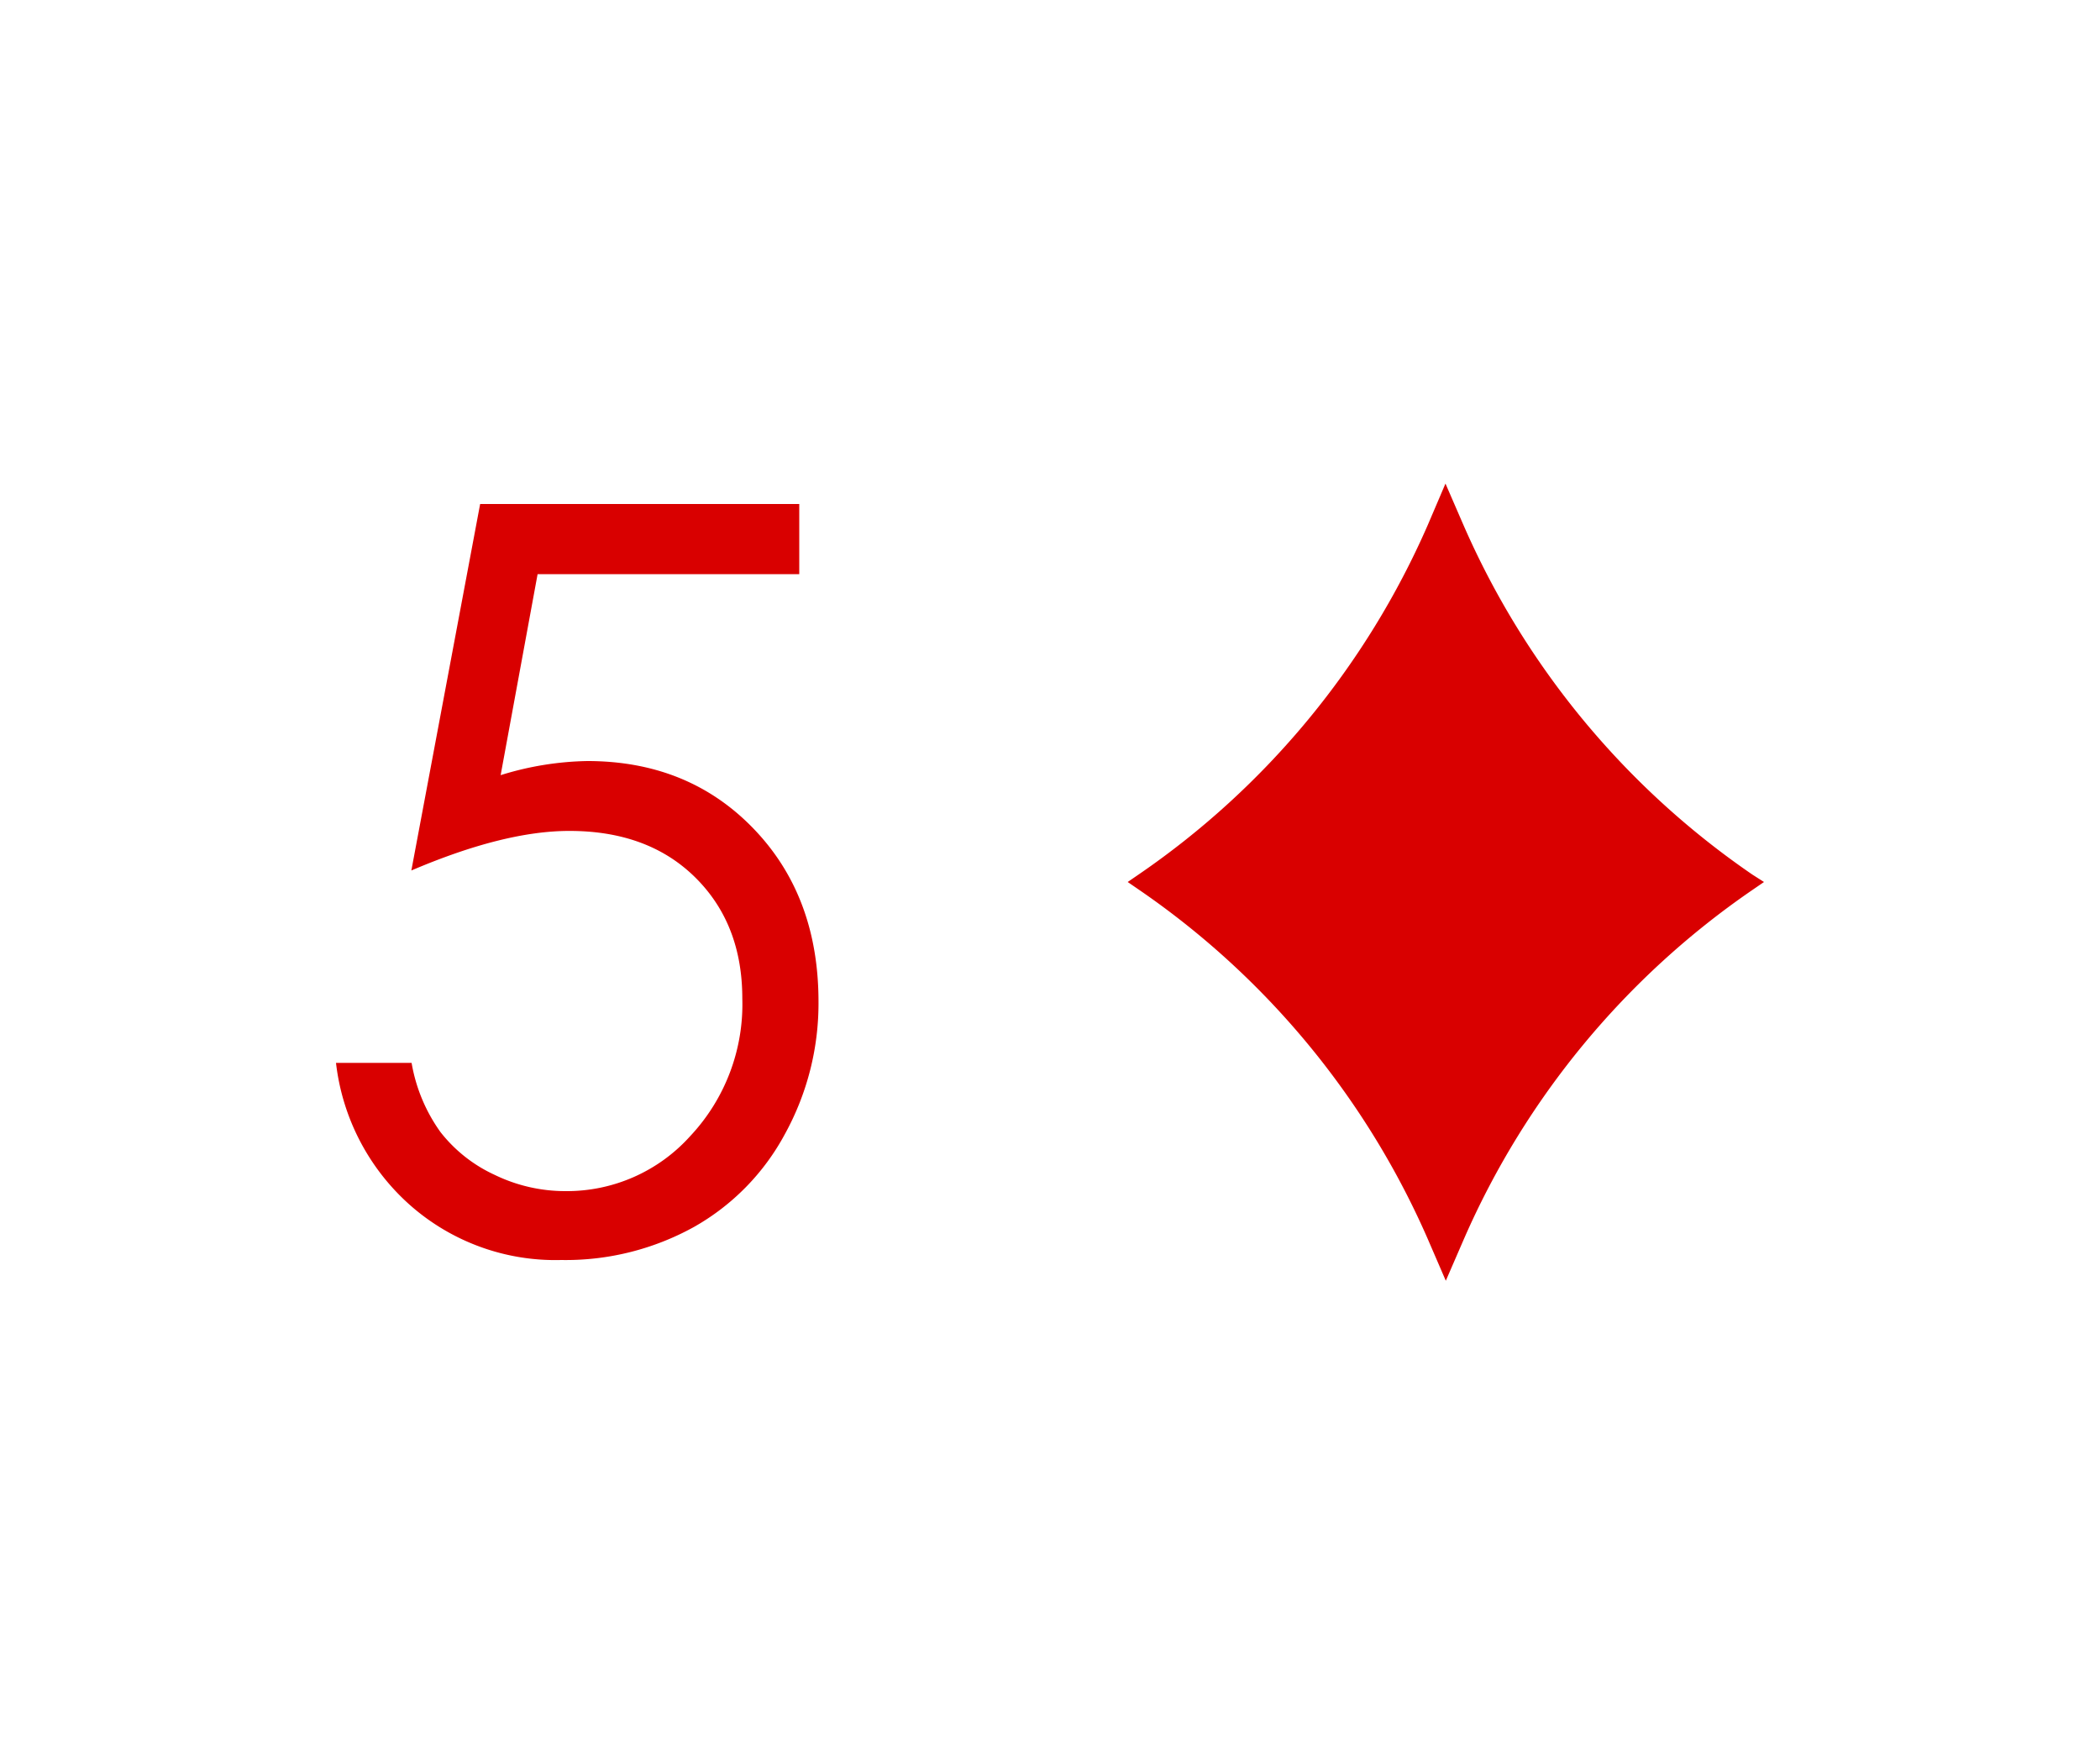 <svg xmlns="http://www.w3.org/2000/svg" viewBox="0 0 250 210"><path d="M95.15 60v8.35H64l-4.4 23.93a36.65 36.65 0 0 1 10.31-1.68q12 0 19.75 8t7.78 20.55a32.24 32.24 0 0 1-4 15.86 27.79 27.79 0 0 1-10.83 11.06A31.52 31.52 0 0 1 66.82 150a26.12 26.12 0 0 1-18-6.53A26.71 26.71 0 0 1 40 126.53h9a19.84 19.84 0 0 0 3.43 8.23 17.39 17.39 0 0 0 6.45 5.1 19.22 19.22 0 0 0 8.44 1.94 19.74 19.74 0 0 0 14.85-6.55 22.92 22.92 0 0 0 6.2-16.38q0-8.88-5.61-14.42t-15-5.53q-7.76 0-18.79 4.71L57.16 60zm76.93-2.43 2.17 5a97.85 97.85 0 0 0 34.37 41.55l1.38.88-1.34.92a97.85 97.85 0 0 0-34.37 41.55l-2.17 5-2.16-5a97.92 97.92 0 0 0-34.37-41.55l-1.34-.92 1.34-.92a97.92 97.92 0 0 0 34.37-41.55z" fill="#d90000"/></svg>